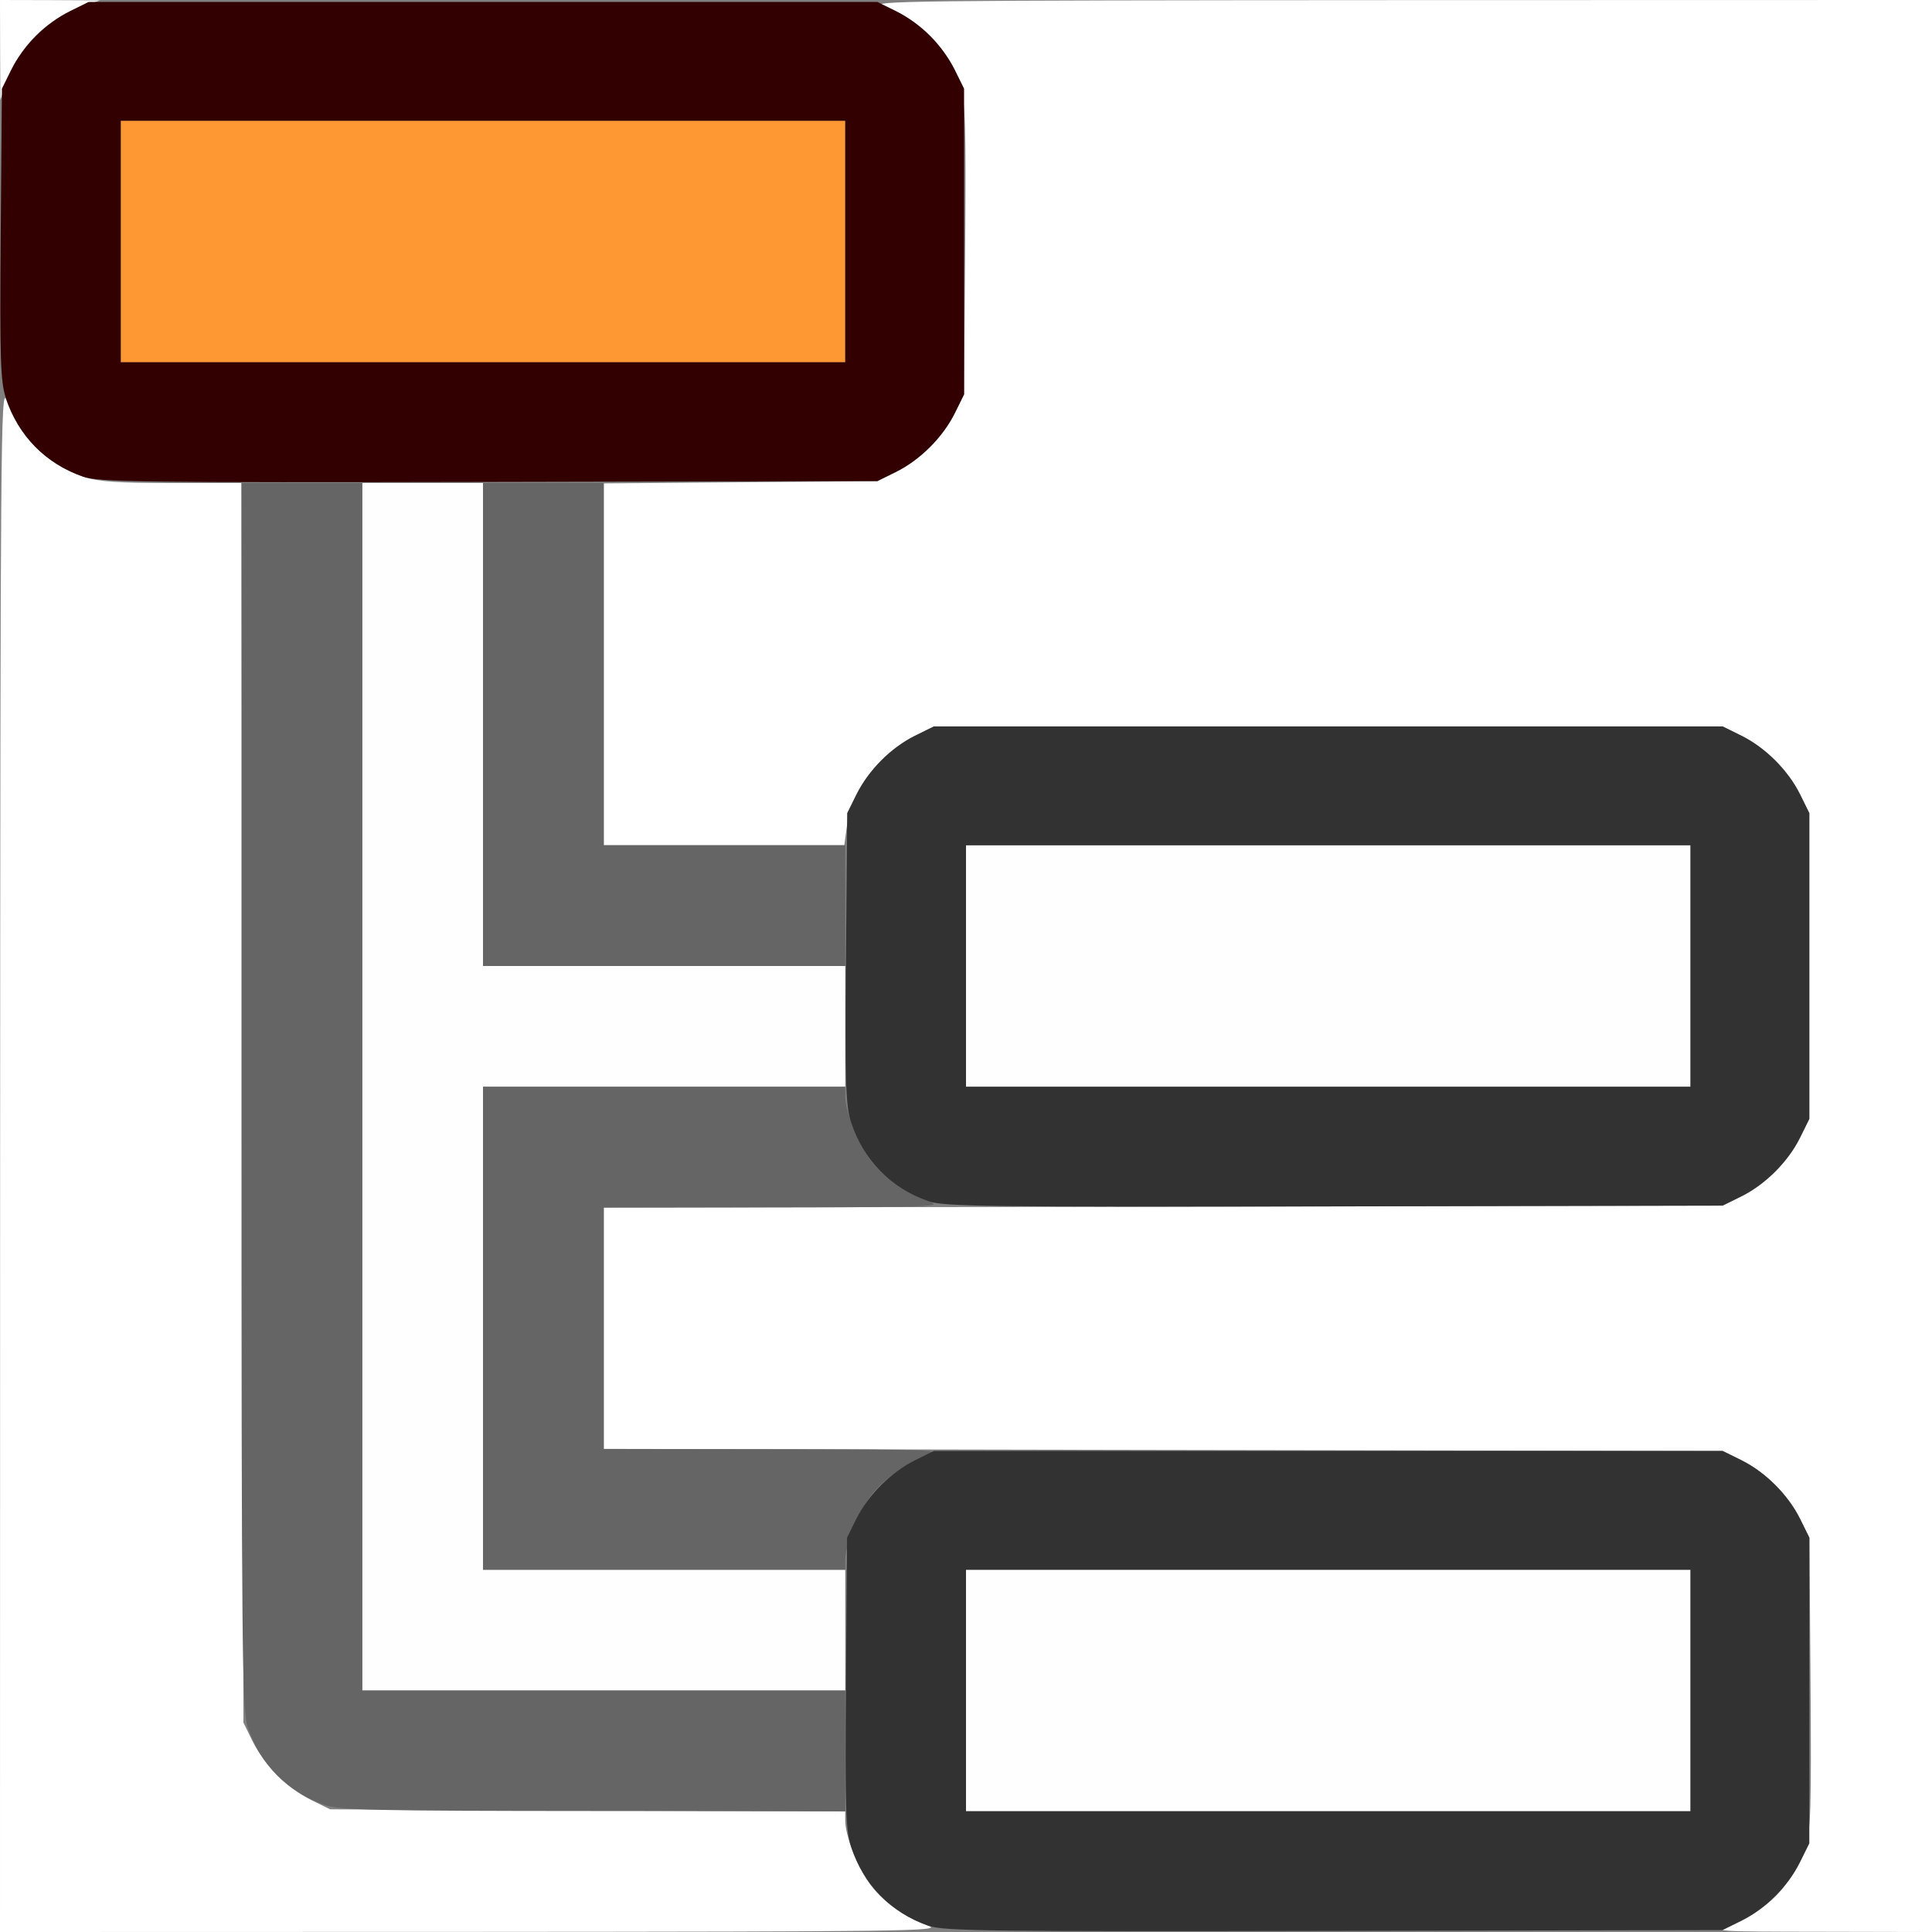 <?xml version="1.0" encoding="UTF-8" standalone="no"?>
<!-- Created with Inkscape (http://www.inkscape.org/) -->

<svg
   xmlns:dc="http://purl.org/dc/elements/1.1/"
   xmlns:cc="http://creativecommons.org/ns#"
   xmlns:rdf="http://www.w3.org/1999/02/22-rdf-syntax-ns#"
   xmlns:svg="http://www.w3.org/2000/svg"
   xmlns="http://www.w3.org/2000/svg"
   xmlns:sodipodi="http://sodipodi.sourceforge.net/DTD/sodipodi-0.dtd"
   xmlns:inkscape="http://www.inkscape.org/namespaces/inkscape"
   version="1.1"
   id="svg2"
   width="16"
   height="16"
   viewBox="0 0 16 16"
   sodipodi:docname="OOPS.svg"
   inkscape:version="0.92.4 (5da689c313, 2019-01-14)">
  <rect x="0" y="0" width="16" height="16" fill="#808080" stroke="none"/>
  <defs
     id="defs6" />
  <sodipodi:namedview
     pagecolor="#ffffff"
     bordercolor="#666666"
     borderopacity="1"
     objecttolerance="10"
     gridtolerance="10"
     guidetolerance="10"
     inkscape:pageopacity="0"
     inkscape:pageshadow="2"
     inkscape:window-width="1215"
     inkscape:window-height="886"
     id="namedview4"
     showgrid="false"
     inkscape:zoom="14.75"
     inkscape:cx="8"
     inkscape:cy="8"
     inkscape:window-x="0"
     inkscape:window-y="0"
     inkscape:window-maximized="0"
     inkscape:current-layer="svg2" />
  <g
     id="OOPS">
    <path
       style="fill:#ffffff;stroke-width:0.031"
       d="M 0.001,9.586 C 0.003,3.713 0.007,3.184 0.052,3.312 0.16,3.62 0.387,3.844 0.696,3.949 0.813,3.989 0.973,4 1.423,4 h 0.577 l 0.008,5.133 0.008,5.133 0.077,0.156 c 0.099,0.199 0.286,0.386 0.485,0.485 l 0.156,0.077 2.133,0.009 L 7,15.002 v 0.076 c 0,0.118 0.092,0.362 0.192,0.507 0.106,0.154 0.296,0.293 0.495,0.363 0.129,0.045 -0.174,0.049 -3.774,0.051 L 0,16 Z M 14.312,15.948 c 0.311,-0.109 0.537,-0.34 0.64,-0.654 0.044,-0.135 0.05,-0.315 0.042,-1.357 l -0.009,-1.202 -0.077,-0.156 C 14.808,12.379 14.621,12.192 14.422,12.093 l -0.156,-0.077 -4.633,-0.008 L 5,11.999 V 11 10.001 l 4.633,-0.008 4.633,-0.008 0.156,-0.077 C 14.621,9.808 14.808,9.621 14.907,9.422 l 0.077,-0.156 V 8 6.734 l -0.077,-0.156 C 14.808,6.379 14.621,6.192 14.422,6.093 L 14.266,6.016 H 11 7.734 L 7.578,6.093 C 7.279,6.241 7.054,6.545 7.011,6.861 L 6.992,7 H 5.996 5 V 5.501 4.003 l 1.133,-0.009 1.133,-0.009 0.156,-0.077 C 7.621,3.808 7.808,3.621 7.907,3.422 l 0.077,-0.156 0.009,-1.202 c 0.008,-1.043 0.002,-1.223 -0.042,-1.357 C 7.849,0.392 7.623,0.161 7.312,0.052 7.183,0.007 7.532,0.003 11.586,0.001 L 16,0 v 8 8 L 15.086,15.998 C 14.215,15.997 14.179,15.995 14.312,15.948 Z M 0.001,0.414 0,0 0.414,0.001 0.828,0.003 0.688,0.052 C 0.384,0.158 0.158,0.384 0.052,0.688 L 0.003,0.828 Z"
       id="path829"
       inkscape:connector-curvature="0" />
    <path
       style="fill:#fefefe;stroke-width:0.031"
       d="m 8,14 v -1 h 3 3 v 1 1 H 11 8 Z M 3,9 V 4 H 3.5 4 V 6 8 H 5.5 7 V 8.5 9 H 5.5 4 v 2 2 H 5.5 7 V 13.5 14 H 5 3 Z M 8,8 V 7 h 3 3 V 8 9 H 11 8 Z"
       id="path827"
       inkscape:connector-curvature="0" />
    <path
       style="fill:#fe9832;stroke-width:0.031"
       d="M 1,2 V 1 H 4 7 V 2 3 H 4 1 Z"
       id="path825"
       inkscape:connector-curvature="0" />
    <path
       style="fill:#656565;stroke-width:0.031"
       d="M 2.688,14.948 C 2.38,14.84 2.156,14.613 2.051,14.304 2.005,14.168 2,13.68 2,9.077 V 4 H 2.5 3 v 5 5 H 5 7 V 14.5 15 L 4.914,14.998 C 3.1,14.997 2.81,14.991 2.688,14.948 Z M 4,11 V 9 H 5.5 7 v 0.077 c 0,0.119 0.092,0.362 0.192,0.508 0.106,0.154 0.296,0.293 0.495,0.363 0.132,0.046 0.052,0.049 -1.274,0.051 L 5,10 v 1 1 l 1.414,0.002 c 1.326,0.001 1.405,0.005 1.274,0.051 C 7.489,12.122 7.298,12.261 7.192,12.415 7.092,12.561 7,12.804 7,12.923 V 13 H 5.5 4 Z M 4,6 V 4 H 4.5 5 V 5.5 7 H 6 7 V 7.5 8 H 5.5 4 Z"
       id="path823"
       inkscape:connector-curvature="0" />
    <path
       style="fill:#323232;stroke-width:0.031"
       d="M 7.688,15.948 C 7.376,15.839 7.151,15.608 7.048,15.294 7.004,15.159 6.998,14.979 7.006,13.936 l 0.009,-1.202 0.077,-0.156 C 7.192,12.379 7.379,12.192 7.578,12.093 l 0.156,-0.077 H 11 14.266 l 0.156,0.077 c 0.199,0.099 0.386,0.286 0.485,0.485 l 0.077,0.156 V 14 15.266 l -0.077,0.156 c -0.099,0.199 -0.286,0.386 -0.485,0.485 l -0.156,0.077 -3.219,0.007 c -2.866,0.006 -3.234,0.001 -3.359,-0.043 z M 14,14 V 13 H 11 8 v 1 1 h 3 3 z M 7.688,9.948 C 7.376,9.839 7.151,9.608 7.048,9.294 7.004,9.159 6.998,8.979 7.006,7.936 L 7.016,6.734 7.093,6.578 C 7.192,6.379 7.379,6.192 7.578,6.093 L 7.734,6.016 H 11 14.266 l 0.156,0.077 c 0.199,0.099 0.386,0.286 0.485,0.485 l 0.077,0.156 V 8 9.266 l -0.077,0.156 c -0.099,0.199 -0.286,0.386 -0.485,0.485 l -0.156,0.077 -3.219,0.007 c -2.866,0.006 -3.234,0.001 -3.359,-0.043 z M 14,8 V 7 H 11 8 v 1 1 h 3 3 z"
       id="path821"
       inkscape:connector-curvature="0" />
    <path
       style="fill:#320000;stroke-width:0.031"
       d="M 0.688,3.948 C 0.376,3.839 0.151,3.608 0.048,3.294 0.004,3.159 -0.002,2.979 0.006,1.936 L 0.016,0.734 0.093,0.578 C 0.192,0.379 0.379,0.192 0.578,0.093 L 0.734,0.016 H 4 7.266 l 0.156,0.077 C 7.621,0.192 7.808,0.379 7.907,0.578 l 0.077,0.156 V 2 3.266 l -0.077,0.156 C 7.808,3.621 7.621,3.808 7.422,3.907 l -0.156,0.077 -3.219,0.007 C 1.18,3.997 0.813,3.992 0.688,3.948 Z M 7,2 V 1 H 4 1 v 1 1 h 3 3 z"
       id="path819"
       inkscape:connector-curvature="0" />
  </g>
</svg>

